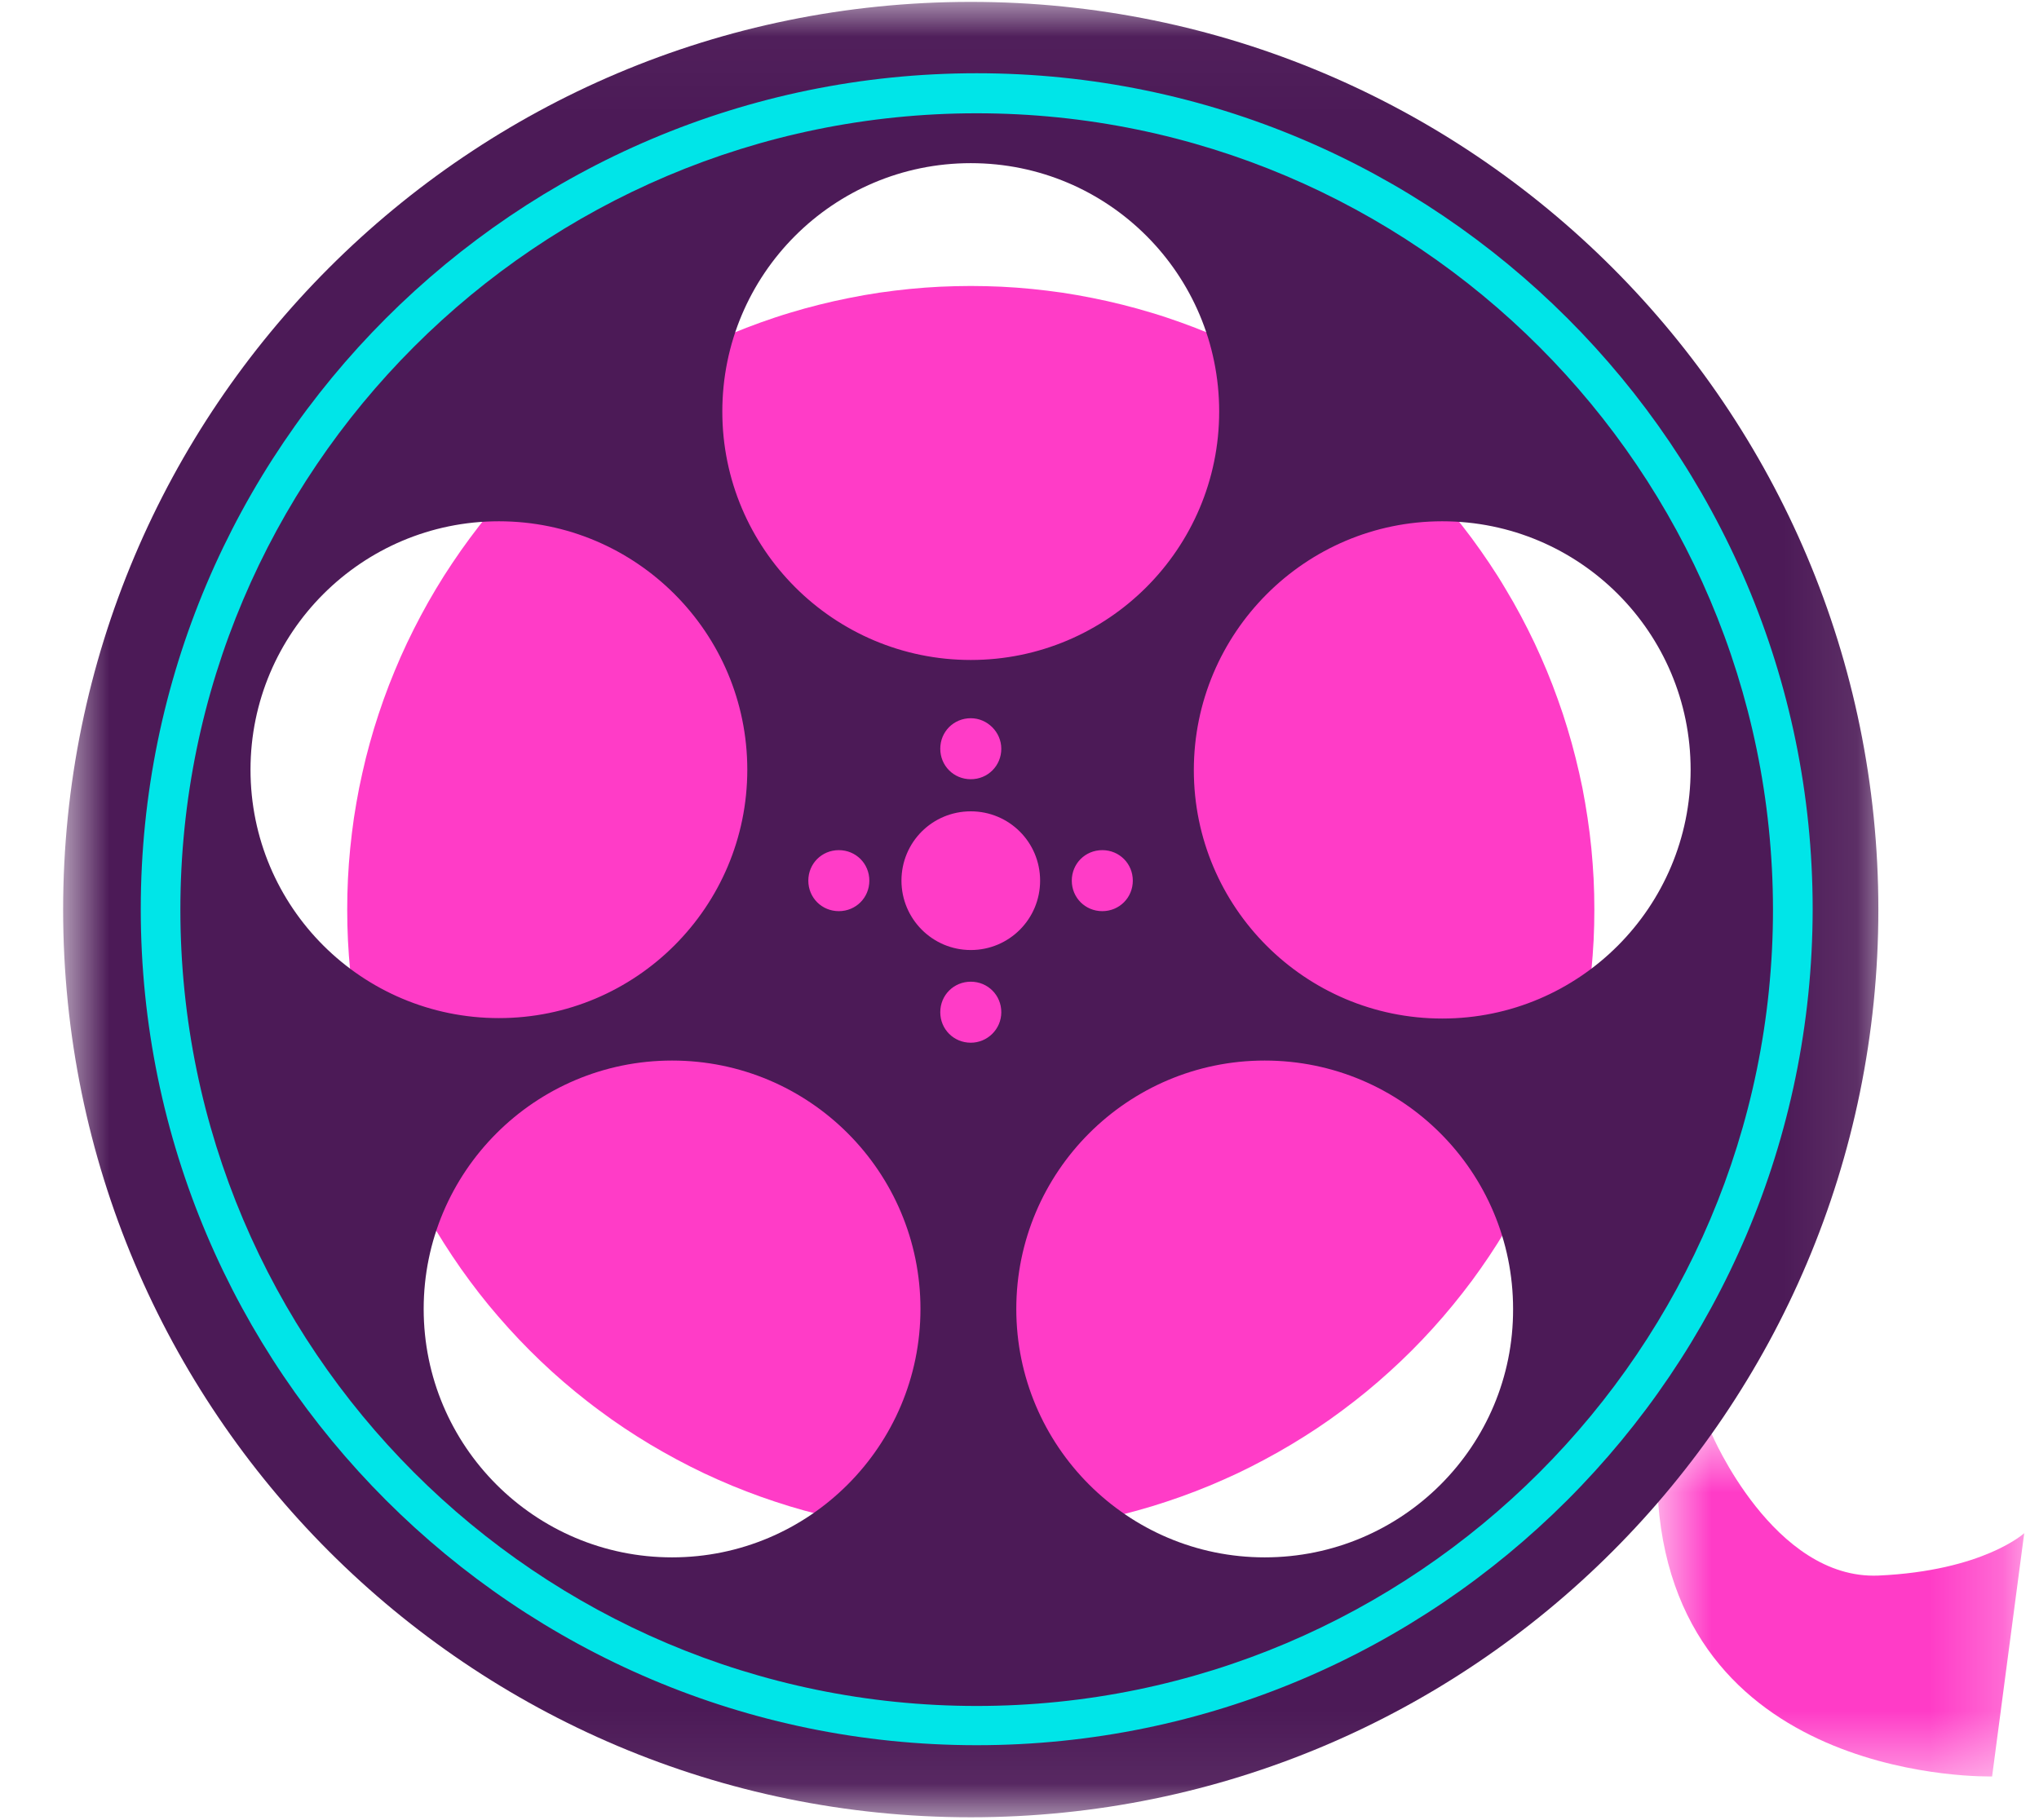 <svg width="28" height="25" viewBox="0 0 28 25" fill="none" xmlns="http://www.w3.org/2000/svg">
<mask id="mask0_916_8458" style="mask-type:luminance" maskUnits="userSpaceOnUse" x="22" y="19" width="6" height="6">
<path d="M22.746 19.648H27.766V24.514H22.746V19.648Z" fill="white"/>
</mask>
<g mask="url(#mask0_916_8458)">
<path d="M23.504 19.693C23.504 19.693 24.353 21.701 25.794 21.641C27.236 21.576 27.797 21.059 27.797 21.059L27.356 24.4C27.356 24.4 23.064 24.52 22.77 20.635C22.715 19.895 23.504 19.693 23.504 19.693Z" fill="#FF3CC7"/>
</g>
<path d="M21.894 12.493C21.894 12.634 21.891 12.774 21.884 12.914C21.877 13.054 21.866 13.193 21.853 13.333C21.839 13.472 21.822 13.612 21.801 13.75C21.78 13.889 21.757 14.027 21.73 14.164C21.702 14.302 21.671 14.438 21.637 14.574C21.603 14.71 21.566 14.846 21.525 14.98C21.485 15.114 21.441 15.247 21.393 15.379C21.346 15.511 21.296 15.642 21.242 15.771C21.189 15.901 21.131 16.029 21.072 16.155C21.012 16.282 20.949 16.407 20.883 16.531C20.817 16.655 20.748 16.776 20.675 16.897C20.604 17.017 20.529 17.135 20.451 17.252C20.373 17.369 20.292 17.483 20.209 17.596C20.125 17.708 20.039 17.819 19.95 17.927C19.861 18.035 19.77 18.142 19.676 18.245C19.582 18.349 19.485 18.451 19.386 18.55C19.287 18.649 19.185 18.746 19.081 18.84C18.977 18.934 18.872 19.026 18.763 19.115C18.655 19.203 18.544 19.29 18.432 19.373C18.32 19.457 18.205 19.538 18.088 19.616C17.972 19.693 17.853 19.768 17.733 19.84C17.613 19.912 17.491 19.981 17.367 20.047C17.244 20.113 17.119 20.177 16.992 20.237C16.865 20.296 16.738 20.353 16.608 20.407C16.479 20.46 16.347 20.511 16.216 20.558C16.084 20.605 15.951 20.649 15.817 20.69C15.682 20.731 15.547 20.768 15.412 20.802C15.276 20.836 15.139 20.867 15.002 20.894C14.864 20.921 14.726 20.946 14.587 20.966C14.448 20.986 14.31 21.004 14.17 21.017C14.031 21.031 13.891 21.042 13.751 21.048C13.611 21.055 13.471 21.059 13.331 21.059C13.191 21.059 13.051 21.055 12.911 21.048C12.771 21.042 12.631 21.031 12.492 21.017C12.352 21.004 12.213 20.986 12.075 20.966C11.936 20.946 11.797 20.921 11.66 20.894C11.523 20.867 11.386 20.836 11.25 20.802C11.114 20.768 10.979 20.731 10.845 20.69C10.711 20.649 10.578 20.605 10.446 20.558C10.314 20.511 10.183 20.46 10.054 20.407C9.924 20.353 9.796 20.296 9.67 20.237C9.543 20.177 9.418 20.113 9.294 20.047C9.171 19.981 9.049 19.912 8.928 19.84C8.808 19.768 8.69 19.693 8.574 19.616C8.457 19.538 8.342 19.457 8.23 19.373C8.117 19.29 8.007 19.203 7.899 19.115C7.79 19.026 7.684 18.934 7.58 18.84C7.476 18.746 7.375 18.649 7.276 18.55C7.177 18.451 7.08 18.349 6.986 18.245C6.892 18.142 6.801 18.035 6.711 17.927C6.622 17.819 6.536 17.708 6.453 17.596C6.369 17.483 6.289 17.369 6.211 17.252C6.133 17.135 6.058 17.017 5.986 16.897C5.914 16.776 5.845 16.655 5.779 16.531C5.713 16.407 5.65 16.282 5.59 16.155C5.53 16.029 5.473 15.901 5.42 15.771C5.366 15.642 5.315 15.511 5.268 15.379C5.221 15.247 5.177 15.114 5.136 14.98C5.096 14.846 5.058 14.71 5.024 14.574C4.991 14.438 4.96 14.302 4.932 14.164C4.905 14.027 4.881 13.889 4.86 13.75C4.84 13.612 4.823 13.472 4.809 13.333C4.795 13.193 4.785 13.054 4.778 12.914C4.771 12.774 4.768 12.634 4.768 12.493C4.768 12.353 4.771 12.213 4.778 12.073C4.785 11.933 4.795 11.793 4.809 11.654C4.823 11.514 4.84 11.375 4.86 11.236C4.881 11.098 4.905 10.96 4.932 10.822C4.96 10.685 4.991 10.548 5.024 10.412C5.058 10.276 5.096 10.141 5.136 10.007C5.177 9.873 5.221 9.74 5.268 9.608C5.315 9.476 5.366 9.345 5.42 9.215C5.473 9.086 5.53 8.958 5.59 8.831C5.65 8.705 5.713 8.579 5.779 8.456C5.845 8.332 5.914 8.21 5.986 8.09C6.058 7.969 6.133 7.851 6.211 7.735C6.289 7.618 6.369 7.504 6.453 7.391C6.536 7.278 6.622 7.168 6.711 7.059C6.801 6.951 6.892 6.845 6.986 6.741C7.08 6.637 7.177 6.536 7.276 6.437C7.375 6.338 7.476 6.241 7.58 6.147C7.684 6.052 7.79 5.961 7.899 5.872C8.007 5.783 8.117 5.697 8.23 5.613C8.342 5.53 8.457 5.449 8.574 5.371C8.69 5.293 8.808 5.218 8.928 5.147C9.049 5.074 9.171 5.006 9.294 4.939C9.418 4.873 9.543 4.81 9.67 4.75C9.796 4.69 9.924 4.633 10.054 4.58C10.183 4.527 10.314 4.476 10.446 4.429C10.578 4.382 10.711 4.337 10.845 4.297C10.979 4.256 11.114 4.219 11.25 4.185C11.386 4.151 11.523 4.12 11.66 4.093C11.797 4.065 11.936 4.041 12.075 4.02C12.213 4 12.352 3.983 12.492 3.969C12.631 3.955 12.771 3.945 12.911 3.938C13.051 3.932 13.191 3.928 13.331 3.928C13.471 3.928 13.611 3.932 13.751 3.938C13.891 3.945 14.031 3.955 14.17 3.969C14.31 3.983 14.448 4 14.587 4.02C14.726 4.041 14.864 4.065 15.002 4.093C15.139 4.12 15.276 4.151 15.412 4.185C15.547 4.219 15.682 4.256 15.817 4.297C15.951 4.337 16.084 4.382 16.216 4.429C16.347 4.476 16.479 4.527 16.608 4.58C16.738 4.633 16.865 4.69 16.992 4.75C17.119 4.81 17.244 4.873 17.367 4.939C17.491 5.006 17.613 5.074 17.733 5.147C17.853 5.218 17.972 5.293 18.088 5.371C18.205 5.449 18.32 5.53 18.432 5.613C18.544 5.697 18.655 5.783 18.763 5.872C18.872 5.961 18.977 6.052 19.081 6.147C19.185 6.241 19.287 6.338 19.386 6.437C19.485 6.536 19.582 6.637 19.676 6.741C19.77 6.845 19.861 6.951 19.95 7.059C20.039 7.168 20.125 7.278 20.209 7.391C20.292 7.504 20.373 7.618 20.451 7.735C20.529 7.851 20.604 7.969 20.675 8.09C20.748 8.21 20.817 8.332 20.883 8.456C20.949 8.579 21.012 8.705 21.072 8.831C21.131 8.958 21.189 9.086 21.242 9.215C21.296 9.345 21.346 9.476 21.393 9.608C21.441 9.74 21.485 9.873 21.525 10.007C21.566 10.141 21.603 10.276 21.637 10.412C21.671 10.548 21.702 10.685 21.73 10.822C21.757 10.96 21.78 11.098 21.801 11.236C21.822 11.375 21.839 11.514 21.853 11.654C21.866 11.793 21.877 11.933 21.884 12.073C21.891 12.213 21.894 12.353 21.894 12.493Z" fill="#FF3CC7"/>
<mask id="mask1_916_8458" style="mask-type:luminance" maskUnits="userSpaceOnUse" x="0" y="0" width="26" height="25">
<path d="M0.857 0.026H25.908V24.935H0.857V0.026Z" fill="white"/>
</mask>
<g mask="url(#mask1_916_8458)">
<path d="M13.331 0.026C6.449 0.026 0.867 5.61 0.867 12.494C0.867 19.378 6.449 24.961 13.331 24.961C20.213 24.961 25.794 19.378 25.794 12.494C25.794 5.61 20.213 0.026 13.331 0.026ZM13.331 2.241C15.219 2.241 16.742 3.77 16.742 5.653C16.742 7.536 15.213 9.065 13.331 9.065C11.448 9.065 9.919 7.536 9.919 5.653C9.919 3.77 11.443 2.241 13.331 2.241ZM15.556 12.096C15.556 12.33 15.371 12.515 15.137 12.515C14.903 12.515 14.718 12.33 14.718 12.096C14.718 11.862 14.903 11.677 15.137 11.677C15.371 11.677 15.556 11.862 15.556 12.096ZM13.75 10.284C13.75 10.518 13.565 10.703 13.331 10.703C13.097 10.703 12.912 10.518 12.912 10.284C12.912 10.05 13.097 9.865 13.331 9.865C13.559 9.865 13.75 10.056 13.75 10.284ZM11.938 12.096C11.938 12.33 11.753 12.515 11.519 12.515C11.285 12.515 11.1 12.33 11.1 12.096C11.1 11.862 11.285 11.677 11.519 11.677C11.753 11.677 11.938 11.862 11.938 12.096ZM3.44 10.572C3.44 8.69 4.969 7.16 6.851 7.16C8.734 7.16 10.262 8.69 10.262 10.572C10.262 12.456 8.734 13.984 6.851 13.984C4.969 13.984 3.44 12.461 3.44 10.572ZM9.229 21.391C7.346 21.391 5.818 19.862 5.818 17.979C5.818 16.096 7.346 14.567 9.229 14.567C11.117 14.567 12.64 16.096 12.64 17.979C12.64 19.862 11.111 21.391 9.229 21.391ZM12.379 12.096C12.379 11.568 12.803 11.144 13.331 11.144C13.858 11.144 14.283 11.568 14.283 12.096C14.283 12.624 13.858 13.049 13.331 13.049C12.803 13.049 12.379 12.619 12.379 12.096ZM13.331 14.322C13.097 14.322 12.912 14.137 12.912 13.903C12.912 13.669 13.097 13.484 13.331 13.484C13.565 13.484 13.75 13.669 13.75 13.903C13.75 14.137 13.559 14.322 13.331 14.322ZM17.367 21.391C15.485 21.391 13.956 19.862 13.956 17.979C13.956 16.096 15.485 14.567 17.367 14.567C19.255 14.567 20.778 16.096 20.778 17.979C20.784 19.862 19.255 21.391 17.367 21.391ZM19.805 13.99C17.922 13.99 16.394 12.461 16.394 10.578C16.394 8.695 17.922 7.16 19.805 7.16C21.692 7.16 23.216 8.69 23.216 10.572C23.216 12.456 21.692 13.99 19.805 13.99Z" fill="#4C1A57"/>
</g>
<path d="M13.412 23.971C7.085 23.971 1.933 18.823 1.933 12.488C1.933 6.159 7.08 1.006 13.412 1.006C19.739 1.006 24.892 6.154 24.892 12.488C24.886 18.823 19.739 23.971 13.412 23.971ZM13.412 1.556C7.384 1.556 2.477 6.464 2.477 12.494C2.477 18.523 7.384 23.432 13.412 23.432C19.44 23.432 24.347 18.523 24.347 12.494C24.342 6.464 19.44 1.556 13.412 1.556Z" fill="#00E5E8"/>
</svg>
